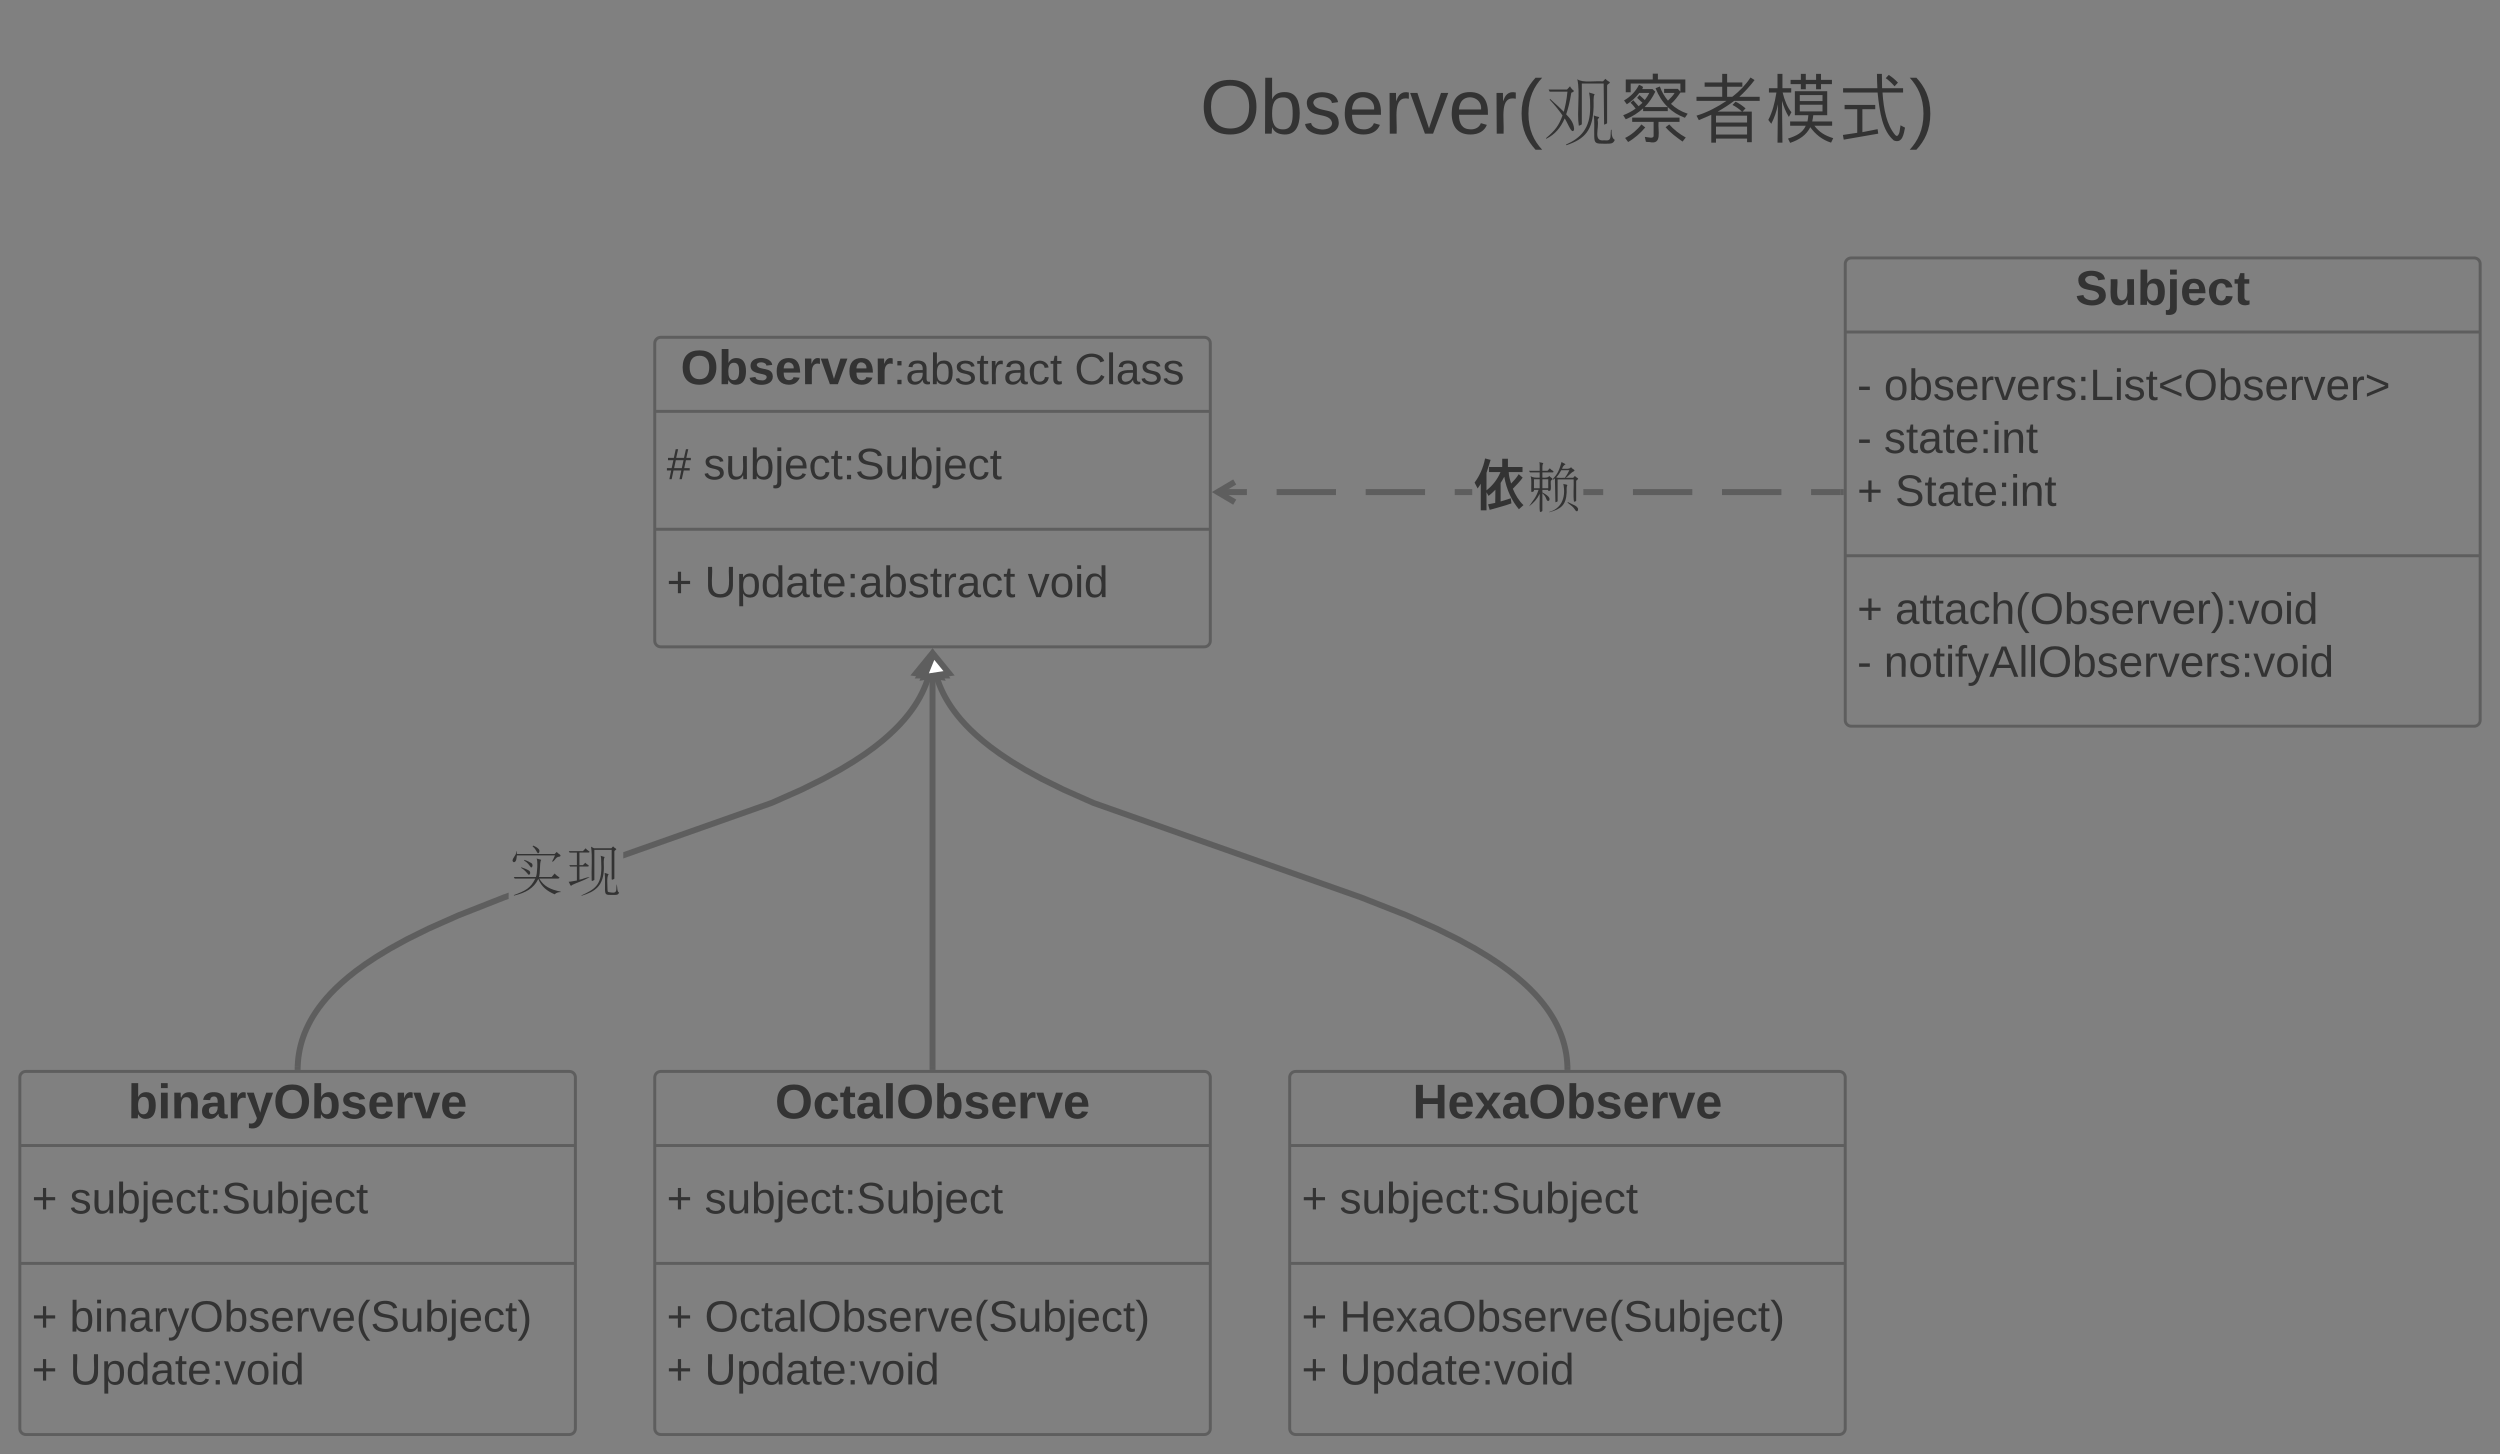 <svg xmlns="http://www.w3.org/2000/svg" xmlns:xlink="http://www.w3.org/1999/xlink" xmlns:lucid="lucid" width="2520" height="1466"><rect width="100%" height="100%" fill="#808080" stroke="none"/><g transform="translate(-60 220)" lucid:page-tab-id="0_0"><path d="M720 126c0-3.3 2.7-6 6-6h548c3.3 0 6 2.7 6 6v300c0 3.3-2.7 6-6 6H726c-3.3 0-6-2.7-6-6z" stroke="#5e5e5e" stroke-width="3" fill-opacity="0"/><path d="M720 194.67h560M720 313.5h560" stroke="#5e5e5e" stroke-width="3" fill="none"/><use xlink:href="#a" transform="matrix(1,0,0,1,728,128) translate(18.056 39.278)"/><use xlink:href="#b" transform="matrix(1,0,0,1,728,128) translate(415.08 39.278)"/><use xlink:href="#c" transform="matrix(1,0,0,1,732,202.667) translate(0 60.389)"/><use xlink:href="#d" transform="matrix(1,0,0,1,732,202.667) translate(37.037 60.389)"/><use xlink:href="#e" transform="matrix(1,0,0,1,732,321.5) translate(0 60.389)"/><use xlink:href="#f" transform="matrix(1,0,0,1,732,321.5) translate(38.272 60.389)"/><use xlink:href="#g" transform="matrix(1,0,0,1,732,321.5) translate(363.951 60.389)"/><path d="M1920 46c0-3.3 2.7-6 6-6h628c3.3 0 6 2.7 6 6v460c0 3.3-2.7 6-6 6h-628c-3.3 0-6-2.7-6-6z" stroke="#5e5e5e" stroke-width="3" fill-opacity="0"/><path d="M1920 114.67h640m-640 225.5h640" stroke="#5e5e5e" stroke-width="3" fill="none"/><use xlink:href="#h" transform="matrix(1,0,0,1,1928,48) translate(223.932 39.278)"/><use xlink:href="#i" transform="matrix(1,0,0,1,1932,122.667) translate(0 60.556)"/><use xlink:href="#j" transform="matrix(1,0,0,1,1932,122.667) translate(27.037 60.556)"/><use xlink:href="#i" transform="matrix(1,0,0,1,1932,122.667) translate(0 113.889)"/><use xlink:href="#k" transform="matrix(1,0,0,1,1932,122.667) translate(27.037 113.889)"/><use xlink:href="#e" transform="matrix(1,0,0,1,1932,122.667) translate(0 167.222)"/><use xlink:href="#l" transform="matrix(1,0,0,1,1932,122.667) translate(38.272 167.222)"/><use xlink:href="#e" transform="matrix(1,0,0,1,1932,348.167) translate(0 60.722)"/><use xlink:href="#m" transform="matrix(1,0,0,1,1932,348.167) translate(38.272 60.722)"/><use xlink:href="#i" transform="matrix(1,0,0,1,1932,348.167) translate(0 114.056)"/><use xlink:href="#n" transform="matrix(1,0,0,1,1932,348.167) translate(27.037 114.056)"/><path d="M80 866c0-3.3 2.7-6 6-6h548c3.3 0 6 2.7 6 6v354c0 3.3-2.7 6-6 6H86c-3.3 0-6-2.7-6-6z" stroke="#5e5e5e" stroke-width="3" fill-opacity="0"/><path d="M80 934.67h560M80 1053.5h560" stroke="#5e5e5e" stroke-width="3" fill="none"/><use xlink:href="#o" transform="matrix(1,0,0,1,88,868) translate(101.093 39.278)"/><use xlink:href="#e" transform="matrix(1,0,0,1,92,942.667) translate(0 60.389)"/><use xlink:href="#d" transform="matrix(1,0,0,1,92,942.667) translate(38.272 60.389)"/><use xlink:href="#e" transform="matrix(1,0,0,1,92,1061.5) translate(0 60.722)"/><use xlink:href="#p" transform="matrix(1,0,0,1,92,1061.5) translate(38.272 60.722)"/><use xlink:href="#e" transform="matrix(1,0,0,1,92,1061.5) translate(0 114.056)"/><use xlink:href="#q" transform="matrix(1,0,0,1,92,1061.5) translate(38.272 114.056)"/><path d="M720 866c0-3.3 2.7-6 6-6h548c3.3 0 6 2.7 6 6v354c0 3.3-2.7 6-6 6H726c-3.3 0-6-2.7-6-6z" stroke="#5e5e5e" stroke-width="3" fill-opacity="0"/><path d="M720 934.67h560M720 1053.5h560" stroke="#5e5e5e" stroke-width="3" fill="none"/><use xlink:href="#r" transform="matrix(1,0,0,1,728,868) translate(113.247 39.278)"/><use xlink:href="#e" transform="matrix(1,0,0,1,732,942.667) translate(0 60.389)"/><use xlink:href="#d" transform="matrix(1,0,0,1,732,942.667) translate(38.272 60.389)"/><use xlink:href="#e" transform="matrix(1,0,0,1,732,1061.5) translate(0 60.722)"/><use xlink:href="#s" transform="matrix(1,0,0,1,732,1061.5) translate(38.272 60.722)"/><use xlink:href="#e" transform="matrix(1,0,0,1,732,1061.5) translate(0 114.056)"/><use xlink:href="#q" transform="matrix(1,0,0,1,732,1061.5) translate(38.272 114.056)"/><path d="M1360 866c0-3.3 2.7-6 6-6h548c3.3 0 6 2.7 6 6v354c0 3.3-2.7 6-6 6h-548c-3.3 0-6-2.7-6-6z" stroke="#5e5e5e" stroke-width="3" fill-opacity="0"/><path d="M1360 934.67h560m-560 118.83h560" stroke="#5e5e5e" stroke-width="3" fill="none"/><use xlink:href="#t" transform="matrix(1,0,0,1,1368,868) translate(115.963 39.278)"/><g><use xlink:href="#e" transform="matrix(1,0,0,1,1372,942.667) translate(0 60.389)"/><use xlink:href="#d" transform="matrix(1,0,0,1,1372,942.667) translate(38.272 60.389)"/></g><g><use xlink:href="#e" transform="matrix(1,0,0,1,1372,1061.5) translate(0 60.722)"/><use xlink:href="#u" transform="matrix(1,0,0,1,1372,1061.5) translate(38.272 60.722)"/><use xlink:href="#e" transform="matrix(1,0,0,1,1372,1061.5) translate(0 114.056)"/><use xlink:href="#q" transform="matrix(1,0,0,1,1372,1061.5) translate(38.272 114.056)"/></g><path d="M572.7 686.14l-3.64 1.28-45.88 18.07-29.82 13.22-21.83 10.8-16.9 9.3L441.1 747l-11.12 7.36-9.27 6.73-7.83 6.2-6.7 5.8-5.8 5.43-5.05 5.14-4.4 4.9-3.88 4.68-3.43 4.5-3.02 4.37-2.7 4.23-2.37 4.13-2.1 4.05-1.9 4-1.65 3.93-1.45 3.92-1.27 3.9-1.1 3.9-.9 3.9-.76 3.96-.6 4-.42 4.06-.26 4.14-.04 1.32-6-.13.03-1.44.27-4.4.45-4.32.63-4.24.8-4.2.98-4.16 1.15-4.14 1.35-4.14 1.54-4.15 1.76-4.17 1.98-4.2 2.25-4.3 2.5-4.34 2.83-4.45 3.18-4.57 3.57-4.7 4.04-4.9 4.58-5.07 5.22-5.32 5.97-5.6 6.9-5.96 8.05-6.37 9.46-6.87 11.32-7.5 13.75-8.32 17.13-9.4 22.05-10.9 30.06-13.35 46.1-18.15 5.74-2.03zm425.62-221.76l-1.05 3.22-1.54 4.15-1.76 4.17-1.98 4.2-2.25 4.3-2.5 4.34-2.83 4.45-3.18 4.57-3.57 4.7-4.04 4.9-4.58 5.07-5.22 5.32-5.97 5.6-6.9 5.96-8.05 6.37-9.46 6.87-11.32 7.5-13.75 8.32-17.13 9.4-22.05 10.9-30.1 13.37-150.84 53.26v-6.36l148.6-52.48 29.78-13.22 21.83-10.8 16.9-9.3L918.9 545l11.12-7.36 9.27-6.73 7.83-6.2 6.7-5.8 5.8-5.43 5.05-5.14 4.4-4.9 3.88-4.68 3.43-4.5 3.02-4.37 2.7-4.23 2.37-4.13 2.1-4.05 1.9-4 1.65-3.93 1.45-3.92 1-3.1z" fill="#5e5e5e"/><path d="M363.06 855.48l-.06 3.02h-6l.07-3.15z" fill="#5e5e5e"/><path d="M1008.48 462.5l-25.17-3.8 15.82-19.37z" fill="#fff"/><path d="M1013.23 466.26l-35.57-5.38L1000 433.5zm-24.27-9.74l14.77 2.23-5.5-13.6z" fill="#5e5e5e"/><g><use xlink:href="#v" transform="matrix(1,0,0,1,572.701,627.886) translate(0 46.222)"/><use xlink:href="#w" transform="matrix(1,0,0,1,572.701,627.886) translate(57.778 46.222)"/></g><path d="M1000 855.5V463.9" stroke="#5e5e5e" stroke-width="6" fill="none"/><path d="M1003 858.5h-6v-3.08h6z" fill="#5e5e5e"/><path d="M1000 439.4l12.73 21.5h-25.46z" stroke="#5e5e5e" stroke-width="6" fill="#fff"/><path d="M1639.94 855.5l-.03-1.38-.26-4.27-.44-4.2-.6-4.1-.8-4.1-.93-4.02-1.13-4.02-1.3-4-1.5-4.04-1.7-4.06-1.94-4.1-2.18-4.16-2.45-4.24-2.75-4.35-3.1-4.46-3.5-4.6-3.96-4.8-4.5-4.98-5.12-5.24-5.9-5.52-6.8-5.87-7.94-6.3-9.37-6.8-11.2-7.44-13.66-8.25-17.02-9.33L1507.9 716 1478 702.73l-46-18.1-269.96-95.34-29.93-13.3-21.95-10.85-17.02-9.34-13.65-8.26-11.2-7.44-9.38-6.8-7.94-6.3-6.8-5.86-5.9-5.52-5.12-5.24-4.5-4.98-3.96-4.8-3.5-4.6-3.1-4.45-2.75-4.35-2.45-4.24-2.18-4.16-1.93-4.1-1.7-4.06-1.5-4.03-1.03-3.15" stroke="#5e5e5e" stroke-width="6" fill="none"/><path d="M1643 858.5h-6l-.06-3.02 6-.13z" fill="#5e5e5e"/><path d="M1000.88 439.33l15.8 19.37-25.16 3.8z" stroke="#5e5e5e" stroke-width="6" fill="#fff"/><path d="M1915.5 279h-29.93v-6h29.93zm-59.86 0h-59.86v-6h59.86zm-89.8 0H1706v-6h59.87zM1544 279h-17.6v-6h17.6zm-47.53 0h-59.86v-6h59.87zm-89.8 0h-59.85v-6h59.86zm-89.78 0h-29.95v-6h29.94zm359.15 0H1656v-6h20.05z" fill="#5e5e5e"/><path d="M1918.5 279h-3.08v-6h3.08zM1306.14 268.4l-12.85 7.6 12.84 7.6-3.06 5.16L1281.5 276l21.58-12.76z" fill="#5e5e5e"/><g><use xlink:href="#x" transform="matrix(1,0,0,1,1543.988,241.333) translate(0 46.222)"/><use xlink:href="#y" transform="matrix(1,0,0,1,1543.988,241.333) translate(54.247 46.222)"/></g><path d="M1160-194c0-3.3 2.7-6 6-6h948c3.3 0 6 2.7 6 6V-6c0 3.3-2.7 6-6 6h-948c-3.3 0-6-2.7-6-6z" stroke="#000" stroke-opacity="0" stroke-width="3" fill="#fff" fill-opacity="0"/><g><use xlink:href="#z" transform="matrix(1,0,0,1,1165,-195) translate(104.691 109.722)"/><use xlink:href="#A" transform="matrix(1,0,0,1,1165,-195) translate(449.722 109.722)"/><use xlink:href="#B" transform="matrix(1,0,0,1,1165,-195) translate(527.5 109.722)"/><use xlink:href="#C" transform="matrix(1,0,0,1,1165,-195) translate(600.525 109.722)"/><use xlink:href="#D" transform="matrix(1,0,0,1,1165,-195) translate(673.549 109.722)"/><use xlink:href="#E" transform="matrix(1,0,0,1,1165,-195) translate(746.574 109.722)"/></g><defs><path fill="#333" d="M140-251c80 0 125 45 125 126S219 4 139 4C58 4 15-44 15-125s44-126 125-126zm-1 214c52 0 73-35 73-88 0-50-21-86-72-86-52 0-73 35-73 86s22 88 72 88" id="F"/><path fill="#333" d="M135-194c52 0 70 43 70 98 0 56-19 99-73 100-30 1-46-15-58-35L72 0H24l1-261h50v104c11-23 29-37 60-37zM114-30c31 0 40-27 40-66 0-37-7-63-39-63s-41 28-41 65c0 36 8 64 40 64" id="G"/><path fill="#333" d="M137-138c1-29-70-34-71-4 15 46 118 7 119 86 1 83-164 76-172 9l43-7c4 19 20 25 44 25 33 8 57-30 24-41C81-84 22-81 20-136c-2-80 154-74 161-7" id="H"/><path fill="#333" d="M185-48c-13 30-37 53-82 52C43 2 14-33 14-96s30-98 90-98c62 0 83 45 84 108H66c0 31 8 55 39 56 18 0 30-7 34-22zm-45-69c5-46-57-63-70-21-2 6-4 13-4 21h74" id="I"/><path fill="#333" d="M135-150c-39-12-60 13-60 57V0H25l-1-190h47c2 13-1 29 3 40 6-28 27-53 61-41v41" id="J"/><path fill="#333" d="M128 0H69L1-190h53L99-40l48-150h52" id="K"/><path fill="#333" d="M33-154v-36h34v36H33zM33 0v-36h34V0H33" id="L"/><path fill="#333" d="M141-36C126-15 110 5 73 4 37 3 15-17 15-53c-1-64 63-63 125-63 3-35-9-54-41-54-24 1-41 7-42 31l-33-3c5-37 33-52 76-52 45 0 72 20 72 64v82c-1 20 7 32 28 27v20c-31 9-61-2-59-35zM48-53c0 20 12 33 32 33 41-3 63-29 60-74-43 2-92-5-92 41" id="M"/><path fill="#333" d="M115-194c53 0 69 39 70 98 0 66-23 100-70 100C84 3 66-7 56-30L54 0H23l1-261h32v101c10-23 28-34 59-34zm-8 174c40 0 45-34 45-75 0-40-5-75-45-74-42 0-51 32-51 76 0 43 10 73 51 73" id="N"/><path fill="#333" d="M135-143c-3-34-86-38-87 0 15 53 115 12 119 90S17 21 10-45l28-5c4 36 97 45 98 0-10-56-113-15-118-90-4-57 82-63 122-42 12 7 21 19 24 35" id="O"/><path fill="#333" d="M59-47c-2 24 18 29 38 22v24C64 9 27 4 27-40v-127H5v-23h24l9-43h21v43h35v23H59v120" id="P"/><path fill="#333" d="M114-163C36-179 61-72 57 0H25l-1-190h30c1 12-1 29 2 39 6-27 23-49 58-41v29" id="Q"/><path fill="#333" d="M96-169c-40 0-48 33-48 73s9 75 48 75c24 0 41-14 43-38l32 2c-6 37-31 61-74 61-59 0-76-41-82-99-10-93 101-131 147-64 4 7 5 14 7 22l-32 3c-4-21-16-35-41-35" id="R"/><g id="a"><use transform="matrix(0.136,0,0,0.136,0,0)" xlink:href="#F"/><use transform="matrix(0.136,0,0,0.136,38.025,0)" xlink:href="#G"/><use transform="matrix(0.136,0,0,0.136,67.765,0)" xlink:href="#H"/><use transform="matrix(0.136,0,0,0.136,94.926,0)" xlink:href="#I"/><use transform="matrix(0.136,0,0,0.136,122.086,0)" xlink:href="#J"/><use transform="matrix(0.136,0,0,0.136,141.099,0)" xlink:href="#K"/><use transform="matrix(0.136,0,0,0.136,168.259,0)" xlink:href="#I"/><use transform="matrix(0.136,0,0,0.136,195.42,0)" xlink:href="#J"/><use transform="matrix(0.123,0,0,0.123,214.432,0)" xlink:href="#L"/><use transform="matrix(0.123,0,0,0.123,226.778,0)" xlink:href="#M"/><use transform="matrix(0.123,0,0,0.123,251.469,0)" xlink:href="#N"/><use transform="matrix(0.123,0,0,0.123,276.16,0)" xlink:href="#O"/><use transform="matrix(0.123,0,0,0.123,298.383,0)" xlink:href="#P"/><use transform="matrix(0.123,0,0,0.123,310.728,0)" xlink:href="#Q"/><use transform="matrix(0.123,0,0,0.123,325.42,0)" xlink:href="#M"/><use transform="matrix(0.123,0,0,0.123,350.111,0)" xlink:href="#R"/><use transform="matrix(0.123,0,0,0.123,372.333,0)" xlink:href="#P"/></g><path fill="#333" d="M212-179c-10-28-35-45-73-45-59 0-87 40-87 99 0 60 29 101 89 101 43 0 62-24 78-52l27 14C228-24 195 4 139 4 59 4 22-46 18-125c-6-104 99-153 187-111 19 9 31 26 39 46" id="S"/><path fill="#333" d="M24 0v-261h32V0H24" id="T"/><g id="b"><use transform="matrix(0.123,0,0,0.123,0,0)" xlink:href="#S"/><use transform="matrix(0.123,0,0,0.123,31.975,0)" xlink:href="#T"/><use transform="matrix(0.123,0,0,0.123,41.728,0)" xlink:href="#M"/><use transform="matrix(0.123,0,0,0.123,66.42,0)" xlink:href="#O"/><use transform="matrix(0.123,0,0,0.123,88.642,0)" xlink:href="#O"/></g><path fill="#333" d="M158-156l-14 65h45v19h-49L124 0h-19l15-72H56L41 0H22l15-72H2v-19h39l14-65H11v-19h48l15-71h20l-16 71h64l16-71h19l-16 71h37v19h-40zm-83 0L61-91h63l14-65H75" id="U"/><use transform="matrix(0.123,0,0,0.123,0,0)" xlink:href="#U" id="c"/><path fill="#333" d="M84 4C-5 8 30-112 23-190h32v120c0 31 7 50 39 49 72-2 45-101 50-169h31l1 190h-30c-1-10 1-25-2-33-11 22-28 36-60 37" id="V"/><path fill="#333" d="M24-231v-30h32v30H24zM-9 49c24 4 33-6 33-30v-209h32V24c2 40-23 58-65 49V49" id="W"/><path fill="#333" d="M100-194c63 0 86 42 84 106H49c0 40 14 67 53 68 26 1 43-12 49-29l28 8c-11 28-37 45-77 45C44 4 14-33 15-96c1-61 26-98 85-98zm52 81c6-60-76-77-97-28-3 7-6 17-6 28h103" id="X"/><path fill="#333" d="M185-189c-5-48-123-54-124 2 14 75 158 14 163 119 3 78-121 87-175 55-17-10-28-26-33-46l33-7c5 56 141 63 141-1 0-78-155-14-162-118-5-82 145-84 179-34 5 7 8 16 11 25" id="Y"/><g id="d"><use transform="matrix(0.123,0,0,0.123,0,0)" xlink:href="#O"/><use transform="matrix(0.123,0,0,0.123,22.222,0)" xlink:href="#V"/><use transform="matrix(0.123,0,0,0.123,46.914,0)" xlink:href="#N"/><use transform="matrix(0.123,0,0,0.123,71.605,0)" xlink:href="#W"/><use transform="matrix(0.123,0,0,0.123,81.358,0)" xlink:href="#X"/><use transform="matrix(0.123,0,0,0.123,106.049,0)" xlink:href="#R"/><use transform="matrix(0.123,0,0,0.123,128.272,0)" xlink:href="#P"/><use transform="matrix(0.123,0,0,0.123,140.617,0)" xlink:href="#L"/><use transform="matrix(0.123,0,0,0.123,152.963,0)" xlink:href="#Y"/><use transform="matrix(0.123,0,0,0.123,182.593,0)" xlink:href="#V"/><use transform="matrix(0.123,0,0,0.123,207.284,0)" xlink:href="#N"/><use transform="matrix(0.123,0,0,0.123,231.975,0)" xlink:href="#W"/><use transform="matrix(0.123,0,0,0.123,241.728,0)" xlink:href="#X"/><use transform="matrix(0.123,0,0,0.123,266.42,0)" xlink:href="#R"/><use transform="matrix(0.123,0,0,0.123,288.642,0)" xlink:href="#P"/></g><path fill="#333" d="M118-107v75H92v-75H18v-26h74v-75h26v75h74v26h-74" id="Z"/><use transform="matrix(0.123,0,0,0.123,0,0)" xlink:href="#Z" id="e"/><path fill="#333" d="M232-93c-1 65-40 97-104 97C67 4 28-28 28-90v-158h33c8 89-33 224 67 224 102 0 64-133 71-224h33v155" id="aa"/><path fill="#333" d="M115-194c55 1 70 41 70 98S169 2 115 4C84 4 66-9 55-30l1 105H24l-1-265h31l2 30c10-21 28-34 59-34zm-8 174c40 0 45-34 45-75s-6-73-45-74c-42 0-51 32-51 76 0 43 10 73 51 73" id="ab"/><path fill="#333" d="M85-194c31 0 48 13 60 33l-1-100h32l1 261h-30c-2-10 0-23-3-31C134-8 116 4 85 4 32 4 16-35 15-94c0-66 23-100 70-100zm9 24c-40 0-46 34-46 75 0 40 6 74 45 74 42 0 51-32 51-76 0-42-9-74-50-73" id="ac"/><g id="f"><use transform="matrix(0.123,0,0,0.123,0,0)" xlink:href="#aa"/><use transform="matrix(0.123,0,0,0.123,31.975,0)" xlink:href="#ab"/><use transform="matrix(0.123,0,0,0.123,56.667,0)" xlink:href="#ac"/><use transform="matrix(0.123,0,0,0.123,81.358,0)" xlink:href="#M"/><use transform="matrix(0.123,0,0,0.123,106.049,0)" xlink:href="#P"/><use transform="matrix(0.123,0,0,0.123,118.395,0)" xlink:href="#X"/><use transform="matrix(0.123,0,0,0.123,143.086,0)" xlink:href="#L"/><use transform="matrix(0.123,0,0,0.123,155.432,0)" xlink:href="#M"/><use transform="matrix(0.123,0,0,0.123,180.123,0)" xlink:href="#N"/><use transform="matrix(0.123,0,0,0.123,204.815,0)" xlink:href="#O"/><use transform="matrix(0.123,0,0,0.123,227.037,0)" xlink:href="#P"/><use transform="matrix(0.123,0,0,0.123,239.383,0)" xlink:href="#Q"/><use transform="matrix(0.123,0,0,0.123,254.074,0)" xlink:href="#M"/><use transform="matrix(0.123,0,0,0.123,278.765,0)" xlink:href="#R"/><use transform="matrix(0.123,0,0,0.123,300.988,0)" xlink:href="#P"/></g><path fill="#333" d="M108 0H70L1-190h34L89-25l56-165h34" id="ad"/><path fill="#333" d="M100-194c62-1 85 37 85 99 1 63-27 99-86 99S16-35 15-95c0-66 28-99 85-99zM99-20c44 1 53-31 53-75 0-43-8-75-51-75s-53 32-53 75 10 74 51 75" id="ae"/><path fill="#333" d="M24-231v-30h32v30H24zM24 0v-190h32V0H24" id="af"/><g id="g"><use transform="matrix(0.123,0,0,0.123,0,0)" xlink:href="#ad"/><use transform="matrix(0.123,0,0,0.123,22.222,0)" xlink:href="#ae"/><use transform="matrix(0.123,0,0,0.123,46.914,0)" xlink:href="#af"/><use transform="matrix(0.123,0,0,0.123,56.667,0)" xlink:href="#ac"/></g><path fill="#333" d="M169-182c-1-43-94-46-97-3 18 66 151 10 154 114 3 95-165 93-204 36-6-8-10-19-12-30l50-8c3 46 112 56 116 5-17-69-150-10-154-114-4-87 153-88 188-35 5 8 8 18 10 28" id="ag"/><path fill="#333" d="M85 4C-2 5 27-109 22-190h50c7 57-23 150 33 157 60-5 35-97 40-157h50l1 190h-47c-2-12 1-28-3-38-12 25-28 42-61 42" id="ah"/><path fill="#333" d="M25-224v-37h50v37H25zM75 22c2 45-34 59-81 51V38c22 5 31-5 31-27v-201h50V22" id="ai"/><path fill="#333" d="M190-63c-7 42-38 67-86 67-59 0-84-38-90-98-12-110 154-137 174-36l-49 2c-2-19-15-32-35-32-30 0-35 28-38 64-6 74 65 87 74 30" id="aj"/><path fill="#333" d="M115-3C79 11 28 4 28-45v-112H4v-33h27l15-45h31v45h36v33H77v99c-1 23 16 31 38 25v30" id="ak"/><g id="h"><use transform="matrix(0.136,0,0,0.136,0,0)" xlink:href="#ag"/><use transform="matrix(0.136,0,0,0.136,32.593,0)" xlink:href="#ah"/><use transform="matrix(0.136,0,0,0.136,62.333,0)" xlink:href="#G"/><use transform="matrix(0.136,0,0,0.136,92.074,0)" xlink:href="#ai"/><use transform="matrix(0.136,0,0,0.136,105.654,0)" xlink:href="#I"/><use transform="matrix(0.136,0,0,0.136,132.815,0)" xlink:href="#aj"/><use transform="matrix(0.136,0,0,0.136,159.975,0)" xlink:href="#ak"/></g><path fill="#333" d="M16-82v-28h88v28H16" id="al"/><use transform="matrix(0.123,0,0,0.123,0,0)" xlink:href="#al" id="i"/><path fill="#333" d="M30 0v-248h33v221h125V0H30" id="am"/><path fill="#333" d="M18-100v-36l175-74v27L42-118l151 64v27" id="an"/><path fill="#333" d="M140-251c81 0 123 46 123 126C263-46 219 4 140 4 59 4 17-45 17-125s42-126 123-126zm0 227c63 0 89-41 89-101s-29-99-89-99c-61 0-89 39-89 99S79-25 140-24" id="ao"/><path fill="#333" d="M18-27v-27l151-64-151-65v-27l175 74v36" id="ap"/><g id="j"><use transform="matrix(0.123,0,0,0.123,0,0)" xlink:href="#ae"/><use transform="matrix(0.123,0,0,0.123,24.691,0)" xlink:href="#N"/><use transform="matrix(0.123,0,0,0.123,49.383,0)" xlink:href="#O"/><use transform="matrix(0.123,0,0,0.123,71.605,0)" xlink:href="#X"/><use transform="matrix(0.123,0,0,0.123,96.296,0)" xlink:href="#Q"/><use transform="matrix(0.123,0,0,0.123,110.988,0)" xlink:href="#ad"/><use transform="matrix(0.123,0,0,0.123,133.21,0)" xlink:href="#X"/><use transform="matrix(0.123,0,0,0.123,157.901,0)" xlink:href="#Q"/><use transform="matrix(0.123,0,0,0.123,172.593,0)" xlink:href="#O"/><use transform="matrix(0.123,0,0,0.123,194.815,0)" xlink:href="#L"/><use transform="matrix(0.123,0,0,0.123,207.16,0)" xlink:href="#am"/><use transform="matrix(0.123,0,0,0.123,231.852,0)" xlink:href="#af"/><use transform="matrix(0.123,0,0,0.123,241.605,0)" xlink:href="#O"/><use transform="matrix(0.123,0,0,0.123,263.827,0)" xlink:href="#P"/><use transform="matrix(0.123,0,0,0.123,276.173,0)" xlink:href="#an"/><use transform="matrix(0.123,0,0,0.123,302.099,0)" xlink:href="#ao"/><use transform="matrix(0.123,0,0,0.123,336.667,0)" xlink:href="#N"/><use transform="matrix(0.123,0,0,0.123,361.358,0)" xlink:href="#O"/><use transform="matrix(0.123,0,0,0.123,383.58,0)" xlink:href="#X"/><use transform="matrix(0.123,0,0,0.123,408.272,0)" xlink:href="#Q"/><use transform="matrix(0.123,0,0,0.123,422.963,0)" xlink:href="#ad"/><use transform="matrix(0.123,0,0,0.123,445.185,0)" xlink:href="#X"/><use transform="matrix(0.123,0,0,0.123,469.877,0)" xlink:href="#Q"/><use transform="matrix(0.123,0,0,0.123,484.568,0)" xlink:href="#ap"/></g><path fill="#333" d="M117-194c89-4 53 116 60 194h-32v-121c0-31-8-49-39-48C34-167 62-67 57 0H25l-1-190h30c1 10-1 24 2 32 11-22 29-35 61-36" id="aq"/><g id="k"><use transform="matrix(0.123,0,0,0.123,0,0)" xlink:href="#O"/><use transform="matrix(0.123,0,0,0.123,22.222,0)" xlink:href="#P"/><use transform="matrix(0.123,0,0,0.123,34.568,0)" xlink:href="#M"/><use transform="matrix(0.123,0,0,0.123,59.259,0)" xlink:href="#P"/><use transform="matrix(0.123,0,0,0.123,71.605,0)" xlink:href="#X"/><use transform="matrix(0.123,0,0,0.123,96.296,0)" xlink:href="#L"/><use transform="matrix(0.123,0,0,0.123,108.642,0)" xlink:href="#af"/><use transform="matrix(0.123,0,0,0.123,118.395,0)" xlink:href="#aq"/><use transform="matrix(0.123,0,0,0.123,143.086,0)" xlink:href="#P"/></g><g id="l"><use transform="matrix(0.123,0,0,0.123,0,0)" xlink:href="#Y"/><use transform="matrix(0.123,0,0,0.123,29.63,0)" xlink:href="#P"/><use transform="matrix(0.123,0,0,0.123,41.975,0)" xlink:href="#M"/><use transform="matrix(0.123,0,0,0.123,66.667,0)" xlink:href="#P"/><use transform="matrix(0.123,0,0,0.123,79.012,0)" xlink:href="#X"/><use transform="matrix(0.123,0,0,0.123,103.704,0)" xlink:href="#L"/><use transform="matrix(0.123,0,0,0.123,116.049,0)" xlink:href="#af"/><use transform="matrix(0.123,0,0,0.123,125.802,0)" xlink:href="#aq"/><use transform="matrix(0.123,0,0,0.123,150.494,0)" xlink:href="#P"/></g><path fill="#333" d="M106-169C34-169 62-67 57 0H25v-261h32l-1 103c12-21 28-36 61-36 89 0 53 116 60 194h-32v-121c2-32-8-49-39-48" id="ar"/><path fill="#333" d="M87 75C49 33 22-17 22-94c0-76 28-126 65-167h31c-38 41-64 92-64 168S80 34 118 75H87" id="as"/><path fill="#333" d="M33-261c38 41 65 92 65 168S71 34 33 75H2C39 34 66-17 66-93S39-220 2-261h31" id="at"/><g id="m"><use transform="matrix(0.123,0,0,0.123,0,0)" xlink:href="#M"/><use transform="matrix(0.123,0,0,0.123,24.691,0)" xlink:href="#P"/><use transform="matrix(0.123,0,0,0.123,37.037,0)" xlink:href="#P"/><use transform="matrix(0.123,0,0,0.123,49.383,0)" xlink:href="#M"/><use transform="matrix(0.123,0,0,0.123,74.074,0)" xlink:href="#R"/><use transform="matrix(0.123,0,0,0.123,96.296,0)" xlink:href="#ar"/><use transform="matrix(0.123,0,0,0.123,120.988,0)" xlink:href="#as"/><use transform="matrix(0.123,0,0,0.123,135.679,0)" xlink:href="#ao"/><use transform="matrix(0.123,0,0,0.123,170.247,0)" xlink:href="#N"/><use transform="matrix(0.123,0,0,0.123,194.938,0)" xlink:href="#O"/><use transform="matrix(0.123,0,0,0.123,217.16,0)" xlink:href="#X"/><use transform="matrix(0.123,0,0,0.123,241.852,0)" xlink:href="#Q"/><use transform="matrix(0.123,0,0,0.123,256.543,0)" xlink:href="#ad"/><use transform="matrix(0.123,0,0,0.123,278.765,0)" xlink:href="#X"/><use transform="matrix(0.123,0,0,0.123,303.457,0)" xlink:href="#Q"/><use transform="matrix(0.123,0,0,0.123,318.148,0)" xlink:href="#at"/><use transform="matrix(0.123,0,0,0.123,332.84,0)" xlink:href="#L"/><use transform="matrix(0.123,0,0,0.123,345.185,0)" xlink:href="#ad"/><use transform="matrix(0.123,0,0,0.123,367.407,0)" xlink:href="#ae"/><use transform="matrix(0.123,0,0,0.123,392.099,0)" xlink:href="#af"/><use transform="matrix(0.123,0,0,0.123,401.852,0)" xlink:href="#ac"/></g><path fill="#333" d="M101-234c-31-9-42 10-38 44h38v23H63V0H32v-167H5v-23h27c-7-52 17-82 69-68v24" id="au"/><path fill="#333" d="M179-190L93 31C79 59 56 82 12 73V49c39 6 53-20 64-50L1-190h34L92-34l54-156h33" id="av"/><path fill="#333" d="M205 0l-28-72H64L36 0H1l101-248h38L239 0h-34zm-38-99l-47-123c-12 45-31 82-46 123h93" id="aw"/><g id="n"><use transform="matrix(0.123,0,0,0.123,0,0)" xlink:href="#aq"/><use transform="matrix(0.123,0,0,0.123,24.691,0)" xlink:href="#ae"/><use transform="matrix(0.123,0,0,0.123,49.383,0)" xlink:href="#P"/><use transform="matrix(0.123,0,0,0.123,61.728,0)" xlink:href="#af"/><use transform="matrix(0.123,0,0,0.123,71.481,0)" xlink:href="#au"/><use transform="matrix(0.123,0,0,0.123,83.827,0)" xlink:href="#av"/><use transform="matrix(0.123,0,0,0.123,106.049,0)" xlink:href="#aw"/><use transform="matrix(0.123,0,0,0.123,135.679,0)" xlink:href="#T"/><use transform="matrix(0.123,0,0,0.123,145.432,0)" xlink:href="#T"/><use transform="matrix(0.123,0,0,0.123,155.185,0)" xlink:href="#ao"/><use transform="matrix(0.123,0,0,0.123,189.753,0)" xlink:href="#N"/><use transform="matrix(0.123,0,0,0.123,214.444,0)" xlink:href="#O"/><use transform="matrix(0.123,0,0,0.123,236.667,0)" xlink:href="#X"/><use transform="matrix(0.123,0,0,0.123,261.358,0)" xlink:href="#Q"/><use transform="matrix(0.123,0,0,0.123,276.049,0)" xlink:href="#ad"/><use transform="matrix(0.123,0,0,0.123,298.272,0)" xlink:href="#X"/><use transform="matrix(0.123,0,0,0.123,322.963,0)" xlink:href="#Q"/><use transform="matrix(0.123,0,0,0.123,337.654,0)" xlink:href="#O"/><use transform="matrix(0.123,0,0,0.123,359.877,0)" xlink:href="#L"/><use transform="matrix(0.123,0,0,0.123,372.222,0)" xlink:href="#ad"/><use transform="matrix(0.123,0,0,0.123,394.444,0)" xlink:href="#ae"/><use transform="matrix(0.123,0,0,0.123,419.136,0)" xlink:href="#af"/><use transform="matrix(0.123,0,0,0.123,428.889,0)" xlink:href="#ac"/></g><path fill="#333" d="M25-224v-37h50v37H25zM25 0v-190h50V0H25" id="ax"/><path fill="#333" d="M135-194c87-1 58 113 63 194h-50c-7-57 23-157-34-157-59 0-34 97-39 157H25l-1-190h47c2 12-1 28 3 38 12-26 28-41 61-42" id="ay"/><path fill="#333" d="M133-34C117-15 103 5 69 4 32 3 11-16 11-54c-1-60 55-63 116-61 1-26-3-47-28-47-18 1-26 9-28 27l-52-2c7-38 36-58 82-57s74 22 75 68l1 82c-1 14 12 18 25 15v27c-30 8-71 5-69-32zm-48 3c29 0 43-24 42-57-32 0-66-3-65 30 0 17 8 27 23 27" id="az"/><path fill="#333" d="M123 10C108 53 80 86 19 72V37c35 8 53-11 59-39L3-190h52l48 148c12-52 28-100 44-148h51" id="aA"/><g id="o"><use transform="matrix(0.136,0,0,0.136,0,0)" xlink:href="#G"/><use transform="matrix(0.136,0,0,0.136,29.741,0)" xlink:href="#ax"/><use transform="matrix(0.136,0,0,0.136,43.321,0)" xlink:href="#ay"/><use transform="matrix(0.136,0,0,0.136,73.062,0)" xlink:href="#az"/><use transform="matrix(0.136,0,0,0.136,100.222,0)" xlink:href="#J"/><use transform="matrix(0.136,0,0,0.136,119.235,0)" xlink:href="#aA"/><use transform="matrix(0.136,0,0,0.136,146.395,0)" xlink:href="#F"/><use transform="matrix(0.136,0,0,0.136,184.42,0)" xlink:href="#G"/><use transform="matrix(0.136,0,0,0.136,214.16,0)" xlink:href="#H"/><use transform="matrix(0.136,0,0,0.136,241.321,0)" xlink:href="#I"/><use transform="matrix(0.136,0,0,0.136,268.481,0)" xlink:href="#J"/><use transform="matrix(0.136,0,0,0.136,287.494,0)" xlink:href="#K"/><use transform="matrix(0.136,0,0,0.136,314.654,0)" xlink:href="#I"/></g><g id="p"><use transform="matrix(0.123,0,0,0.123,0,0)" xlink:href="#N"/><use transform="matrix(0.123,0,0,0.123,24.691,0)" xlink:href="#af"/><use transform="matrix(0.123,0,0,0.123,34.444,0)" xlink:href="#aq"/><use transform="matrix(0.123,0,0,0.123,59.136,0)" xlink:href="#M"/><use transform="matrix(0.123,0,0,0.123,83.827,0)" xlink:href="#Q"/><use transform="matrix(0.123,0,0,0.123,98.519,0)" xlink:href="#av"/><use transform="matrix(0.123,0,0,0.123,120.741,0)" xlink:href="#ao"/><use transform="matrix(0.123,0,0,0.123,155.309,0)" xlink:href="#N"/><use transform="matrix(0.123,0,0,0.123,180,0)" xlink:href="#O"/><use transform="matrix(0.123,0,0,0.123,202.222,0)" xlink:href="#X"/><use transform="matrix(0.123,0,0,0.123,226.914,0)" xlink:href="#Q"/><use transform="matrix(0.123,0,0,0.123,241.605,0)" xlink:href="#ad"/><use transform="matrix(0.123,0,0,0.123,263.827,0)" xlink:href="#X"/><use transform="matrix(0.123,0,0,0.123,288.519,0)" xlink:href="#as"/><use transform="matrix(0.123,0,0,0.123,303.21,0)" xlink:href="#Y"/><use transform="matrix(0.123,0,0,0.123,332.84,0)" xlink:href="#V"/><use transform="matrix(0.123,0,0,0.123,357.531,0)" xlink:href="#N"/><use transform="matrix(0.123,0,0,0.123,382.222,0)" xlink:href="#W"/><use transform="matrix(0.123,0,0,0.123,391.975,0)" xlink:href="#X"/><use transform="matrix(0.123,0,0,0.123,416.667,0)" xlink:href="#R"/><use transform="matrix(0.123,0,0,0.123,438.889,0)" xlink:href="#P"/><use transform="matrix(0.123,0,0,0.123,451.235,0)" xlink:href="#at"/></g><g id="q"><use transform="matrix(0.123,0,0,0.123,0,0)" xlink:href="#aa"/><use transform="matrix(0.123,0,0,0.123,31.975,0)" xlink:href="#ab"/><use transform="matrix(0.123,0,0,0.123,56.667,0)" xlink:href="#ac"/><use transform="matrix(0.123,0,0,0.123,81.358,0)" xlink:href="#M"/><use transform="matrix(0.123,0,0,0.123,106.049,0)" xlink:href="#P"/><use transform="matrix(0.123,0,0,0.123,118.395,0)" xlink:href="#X"/><use transform="matrix(0.123,0,0,0.123,143.086,0)" xlink:href="#L"/><use transform="matrix(0.123,0,0,0.123,155.432,0)" xlink:href="#ad"/><use transform="matrix(0.123,0,0,0.123,177.654,0)" xlink:href="#ae"/><use transform="matrix(0.123,0,0,0.123,202.346,0)" xlink:href="#af"/><use transform="matrix(0.123,0,0,0.123,212.099,0)" xlink:href="#ac"/></g><path fill="#333" d="M25 0v-261h50V0H25" id="aB"/><g id="r"><use transform="matrix(0.136,0,0,0.136,0,0)" xlink:href="#F"/><use transform="matrix(0.136,0,0,0.136,38.025,0)" xlink:href="#aj"/><use transform="matrix(0.136,0,0,0.136,65.185,0)" xlink:href="#ak"/><use transform="matrix(0.136,0,0,0.136,81.346,0)" xlink:href="#az"/><use transform="matrix(0.136,0,0,0.136,108.506,0)" xlink:href="#aB"/><use transform="matrix(0.136,0,0,0.136,122.086,0)" xlink:href="#F"/><use transform="matrix(0.136,0,0,0.136,160.111,0)" xlink:href="#G"/><use transform="matrix(0.136,0,0,0.136,189.852,0)" xlink:href="#H"/><use transform="matrix(0.136,0,0,0.136,217.012,0)" xlink:href="#I"/><use transform="matrix(0.136,0,0,0.136,244.173,0)" xlink:href="#J"/><use transform="matrix(0.136,0,0,0.136,263.185,0)" xlink:href="#K"/><use transform="matrix(0.136,0,0,0.136,290.346,0)" xlink:href="#I"/></g><g id="s"><use transform="matrix(0.123,0,0,0.123,0,0)" xlink:href="#ao"/><use transform="matrix(0.123,0,0,0.123,34.568,0)" xlink:href="#R"/><use transform="matrix(0.123,0,0,0.123,56.79,0)" xlink:href="#P"/><use transform="matrix(0.123,0,0,0.123,69.136,0)" xlink:href="#M"/><use transform="matrix(0.123,0,0,0.123,93.827,0)" xlink:href="#T"/><use transform="matrix(0.123,0,0,0.123,103.58,0)" xlink:href="#ao"/><use transform="matrix(0.123,0,0,0.123,138.148,0)" xlink:href="#N"/><use transform="matrix(0.123,0,0,0.123,162.84,0)" xlink:href="#O"/><use transform="matrix(0.123,0,0,0.123,185.062,0)" xlink:href="#X"/><use transform="matrix(0.123,0,0,0.123,209.753,0)" xlink:href="#Q"/><use transform="matrix(0.123,0,0,0.123,224.444,0)" xlink:href="#ad"/><use transform="matrix(0.123,0,0,0.123,246.667,0)" xlink:href="#X"/><use transform="matrix(0.123,0,0,0.123,271.358,0)" xlink:href="#as"/><use transform="matrix(0.123,0,0,0.123,286.049,0)" xlink:href="#Y"/><use transform="matrix(0.123,0,0,0.123,315.679,0)" xlink:href="#V"/><use transform="matrix(0.123,0,0,0.123,340.37,0)" xlink:href="#N"/><use transform="matrix(0.123,0,0,0.123,365.062,0)" xlink:href="#W"/><use transform="matrix(0.123,0,0,0.123,374.815,0)" xlink:href="#X"/><use transform="matrix(0.123,0,0,0.123,399.506,0)" xlink:href="#R"/><use transform="matrix(0.123,0,0,0.123,421.728,0)" xlink:href="#P"/><use transform="matrix(0.123,0,0,0.123,434.074,0)" xlink:href="#at"/></g><path fill="#333" d="M186 0v-106H76V0H24v-248h52v99h110v-99h50V0h-50" id="aC"/><path fill="#333" d="M144 0l-44-69L55 0H2l70-98-66-92h53l41 62 40-62h54l-67 91 71 99h-54" id="aD"/><g id="t"><use transform="matrix(0.136,0,0,0.136,0,0)" xlink:href="#aC"/><use transform="matrix(0.136,0,0,0.136,35.173,0)" xlink:href="#I"/><use transform="matrix(0.136,0,0,0.136,62.333,0)" xlink:href="#aD"/><use transform="matrix(0.136,0,0,0.136,89.494,0)" xlink:href="#az"/><use transform="matrix(0.136,0,0,0.136,116.654,0)" xlink:href="#F"/><use transform="matrix(0.136,0,0,0.136,154.679,0)" xlink:href="#G"/><use transform="matrix(0.136,0,0,0.136,184.42,0)" xlink:href="#H"/><use transform="matrix(0.136,0,0,0.136,211.58,0)" xlink:href="#I"/><use transform="matrix(0.136,0,0,0.136,238.741,0)" xlink:href="#J"/><use transform="matrix(0.136,0,0,0.136,257.753,0)" xlink:href="#K"/><use transform="matrix(0.136,0,0,0.136,284.914,0)" xlink:href="#I"/></g><path fill="#333" d="M197 0v-115H63V0H30v-248h33v105h134v-105h34V0h-34" id="aE"/><path fill="#333" d="M141 0L90-78 38 0H4l68-98-65-92h35l48 74 47-74h35l-64 92 68 98h-35" id="aF"/><g id="u"><use transform="matrix(0.123,0,0,0.123,0,0)" xlink:href="#aE"/><use transform="matrix(0.123,0,0,0.123,31.975,0)" xlink:href="#X"/><use transform="matrix(0.123,0,0,0.123,56.667,0)" xlink:href="#aF"/><use transform="matrix(0.123,0,0,0.123,78.889,0)" xlink:href="#M"/><use transform="matrix(0.123,0,0,0.123,103.58,0)" xlink:href="#ao"/><use transform="matrix(0.123,0,0,0.123,138.148,0)" xlink:href="#N"/><use transform="matrix(0.123,0,0,0.123,162.84,0)" xlink:href="#O"/><use transform="matrix(0.123,0,0,0.123,185.062,0)" xlink:href="#X"/><use transform="matrix(0.123,0,0,0.123,209.753,0)" xlink:href="#Q"/><use transform="matrix(0.123,0,0,0.123,224.444,0)" xlink:href="#ad"/><use transform="matrix(0.123,0,0,0.123,246.667,0)" xlink:href="#X"/><use transform="matrix(0.123,0,0,0.123,271.358,0)" xlink:href="#as"/><use transform="matrix(0.123,0,0,0.123,286.049,0)" xlink:href="#Y"/><use transform="matrix(0.123,0,0,0.123,315.679,0)" xlink:href="#V"/><use transform="matrix(0.123,0,0,0.123,340.37,0)" xlink:href="#N"/><use transform="matrix(0.123,0,0,0.123,365.062,0)" xlink:href="#W"/><use transform="matrix(0.123,0,0,0.123,374.815,0)" xlink:href="#X"/><use transform="matrix(0.123,0,0,0.123,399.506,0)" xlink:href="#R"/><use transform="matrix(0.123,0,0,0.123,421.728,0)" xlink:href="#P"/><use transform="matrix(0.123,0,0,0.123,434.074,0)" xlink:href="#at"/></g><path fill="#333" d="M151-256c18 14 23 31 33 44 11 0 14-21 4-28-5-6-16-14-34-21zM33-156c16-3 16-20 19-43h240c-7 16-13 30-19 39 17 3 21-31 46-31 10-1 10-10 3-14s-13-9-19-16l-13 13H52v-16h-4c6 23-42 55-15 68zm64-11c24 14 32 29 44 44 11 0 13-20 3-27-8-5-22-13-44-21zm-19 46c26 15 34 30 48 44 12 0 13-19 3-26-9-6-24-13-48-21zM34 54C105 37 159 9 187-51c20 51 58 78 103 97 9-9 21-14 37-14l1-3C262 16 221-5 193-53h117c12 0 13-9 3-12-10-6-17-13-23-20l-19 22h-80c10-21 2-87 14-108-6-4-20-4-29-9 9 11 4 101-4 117H33l5 10h130C137 9 107 23 33 51" id="aG"/><use transform="matrix(0.16,0,0,0.16,0,0)" xlink:href="#aG" id="v"/><path fill="#333" d="M17-33c5 4 13 38 20 21 32-16 65-24 113-50-22-1-47 14-65 16v-83h52c8 1 9-8 2-10-7-4-13-9-17-14l-15 15H85v-79h56c9 1 10-8 2-10-8-5-15-11-19-17l-17 18H18l5 9h46v79H21l5 9h43v88c-18 2-38 8-52 8zm288-191c-1-8 23-12 6-20-5-3-9-6-14-12l-11 12H177l-19-10c10 63 1 143 4 213 2 7 14-2 17-4v-189h109v185c2 7 15-1 17-4v-171zm-66 101c0-22-4-53 5-66l-26-8c3 2 5 27 5 74C223-10 180 15 97 53l2 2c85-26 140-62 140-178zm80 105c-4 32 7 58-30 53-21-3-27-1-27-15 0-33-7-82 7-101l-25-8c4 35 1 72 2 109 2 29 7 30 43 30 29 0 39 2 46-15-15-5-9-35-16-53" id="aH"/><use transform="matrix(0.16,0,0,0.16,0,0)" xlink:href="#aH" id="w"/><path fill="#333" d="M15-132c30-40 55-93 66-152l35 9-26 82v110c37-29 69-68 88-115h-72v-32h83v-52h36v52h92v32h-87c1 26 8 50 15 72 17-17 35-37 48-59l25 22c-17 24-42 49-62 70 16 39 38 76 67 103l-29 26c-44-53-78-122-92-205-7 14-15 27-23 39v117l64-20 4 32c-42 16-94 28-137 41L100 5l45-9 1-83c-14 15-28 27-43 39L90-71V43H54v-168c-7 12-12 19-20 30" id="aI"/><use transform="matrix(0.16,0,0,0.16,0,0)" xlink:href="#aI" id="x"/><path fill="#333" d="M156-141c1-7 19-14 4-21-4-3-9-6-14-12-6 12-24 12-43 11v-33h63c9 1 9-7 2-11-8-4-14-9-18-15l-15 16h-32c1-16-3-39 6-46-3-7-20-5-25-9 3 9 2 38 2 55H19l6 10h61v33c-23 1-45 0-57-10 8 27 2 65 4 98 3 5 20 1 17-11h29C61-34 50-29 19 18 50-7 68-25 86-61c2 37-4 82 2 115 5-3 14-2 15-8V-65c15 15 18 18 27 41 2 5 6 8 10 8 6-1 9-6 8-15-5-17-25-27-45-39v-16h37c-2 11 7 7 13 4 8-13 1-40 3-59zM50-96v-57h36v57H50zm53-57h37v57h-37v-57zm124-66c4-13 11-23 22-28-6-6-17-8-25-15-16 55-24 74-56 109l1 4c4-3 9-6 13-9l3 150c4-2 13-2 14-7v-137h101c2 46-4 99 2 141 5-2 13-2 14-7v-123c-1-8 23-13 6-21-5-3-9-6-14-12l-11 12h-47c16-9 29-30 49-40s-13-15-15-28c-8 15-35 11-57 11zm-37 54c13-12 23-29 32-45h51c-8 17-17 33-28 48-18-1-41 3-55-3zm66 95c0-17-2-37 5-46-5-5-18-4-26-8 19 95-19 158-89 177l2 2c72-21 104-44 108-125zm8 61l-3 3c22 17 39 30 46 43 9 16 21 17 21-4-10-21-24-21-64-42" id="aJ"/><use transform="matrix(0.16,0,0,0.16,0,0)" xlink:href="#aJ" id="y"/><g id="z"><use transform="matrix(0.216,0,0,0.216,0,0)" xlink:href="#ao"/><use transform="matrix(0.216,0,0,0.216,60.494,0)" xlink:href="#N"/><use transform="matrix(0.216,0,0,0.216,103.704,0)" xlink:href="#O"/><use transform="matrix(0.216,0,0,0.216,142.593,0)" xlink:href="#X"/><use transform="matrix(0.216,0,0,0.216,185.802,0)" xlink:href="#Q"/><use transform="matrix(0.216,0,0,0.216,211.512,0)" xlink:href="#ad"/><use transform="matrix(0.216,0,0,0.216,250.401,0)" xlink:href="#X"/><use transform="matrix(0.216,0,0,0.216,293.611,0)" xlink:href="#Q"/><use transform="matrix(0.216,0,0,0.216,319.321,0)" xlink:href="#as"/></g><path fill="#333" d="M148-23c-2-26-16-46-37-67 8-23 17-57 24-101 6-2 19-7 7-13-4-4-9-9-13-17l-14 15H29l5 10h83c-4 42-11 70-17 94-16-16-38-37-64-60l-2 3c25 27 45 52 60 74C76-36 60-16 17 21l1 3c42-21 67-52 86-95 11 15 27 59 37 59 5 0 7-4 7-11zm154-201c-1-9 24-12 7-20-5-3-10-6-15-12l-11 12c-41-3-95 8-120-10 14 61-3 151 7 217 4-2 12-3 14-7v-190h102l2 192c4-2 12-3 14-7v-175zm-63 100c1-21-3-48 5-60l-26-8c5 26 5 41 5 68 1 100-45 145-113 175l2 3c89-30 123-71 127-178zm81 106c-4 33 6 54-32 49-53 7-22-57-30-94-2-8 16-13 1-16-6-1-12-3-19-6 4 32 1 65 2 99 1 32 8 33 46 33 33 0 42 1 50-18-12-6-16-23-15-47h-3" id="aK"/><use transform="matrix(0.216,0,0,0.216,0,0)" xlink:href="#aK" id="A"/><path fill="#333" d="M21-155c30-17 54-42 70-73 10 5 26 8 14 20h49l13 12c-13 27-29 51-50 72h108c-25-24-43-53-57-88l20-8c9 25 22 47 38 66 10-11 24-23 31-36h-49v-19h64l12 13v-38H52v41H29v-60h126v-27h24v27h128v61h-23c-13 20-27 38-44 53 21 20 47 36 78 46l-13 19c-32-12-58-28-80-50v19H110v-13C87-97 59-79 29-67L17-86c21-8 42-19 58-31-7-8-15-21-24-27l13-12 25 28 18-16-25-23 11-13 25 23c9-12 16-23 21-33H92c-16 21-36 39-58 53zm97 170c14 1 42 11 41-6v-64H59v-20h221v20h-98c-4 42 19 109-43 94-5 0-11 0-16-1zm-92 5c28-13 58-39 76-63l18 14C98-3 69 23 40 39zm206-63c20 23 49 46 77 61l-15 19c-28-20-57-41-79-67" id="aL"/><use transform="matrix(0.216,0,0,0.216,0,0)" xlink:href="#aL" id="B"/><path fill="#333" d="M188-172c33-25 62-55 85-90l19 12c-22 29-45 54-71 78h95v19H197c-24 18-50 35-77 50h113c-14-13-27-22-44-31l14-15c17 7 34 20 47 31l-14 15h43V40h-22V23H112v19H90V-88L32-63 21-84c50-15 99-41 140-69H21v-19h120v-47H59v-20h82v-40h23v40h71v20h-71v47h24zM112 4h145v-37H112V4zm0-56h145v-32H112v32" id="aM"/><use transform="matrix(0.216,0,0,0.216,0,0)" xlink:href="#aM" id="C"/><path fill="#333" d="M233-37c22 29 48 46 88 58l-10 21c-42-13-74-40-97-72-19 37-50 58-94 73l-10-20c40-13 68-27 83-60h-73v-20h81c2-9 3-19 4-29h-63v-112h151v112h-65c-1 10-3 20-5 29h93v20h-83zM85-192c8 34 22 70 41 92l-12 22c-14-22-24-48-32-75l2 195H61l2-179c-7 36-16 61-31 91L18-64c19-36 30-78 38-128H21v-20h40v-67h23v67h41v20H85zm85-15v-24h-48v-20h48v-28h23v28h48v-28h23v28h51v20h-51v24h-23v-24h-48v24h-23zm-5 103h106v-31H165v31zm0-48h106v-28H165v28" id="aN"/><use transform="matrix(0.216,0,0,0.216,0,0)" xlink:href="#aN" id="D"/><path fill="#333" d="M281 11c14-9 12-31 16-50l21 11c-6 30-12 75-52 60-53-45-66-127-76-224H29v-20h160c-1-21-2-43-2-67h23l1 67h98v20h-96c5 80 20 152 59 198 3 3 6 5 9 5zM119-7l71-14 3 21L32 28 28 6 95-4v-110H36v-20h143v20h-60V-7zm150-214c-12-14-26-27-41-38l14-15c16 10 30 22 43 36" id="aO"/><g id="E"><use transform="matrix(0.216,0,0,0.216,0,0)" xlink:href="#aO"/><use transform="matrix(0.216,0,0,0.216,73.025,0)" xlink:href="#at"/></g></defs></g></svg>